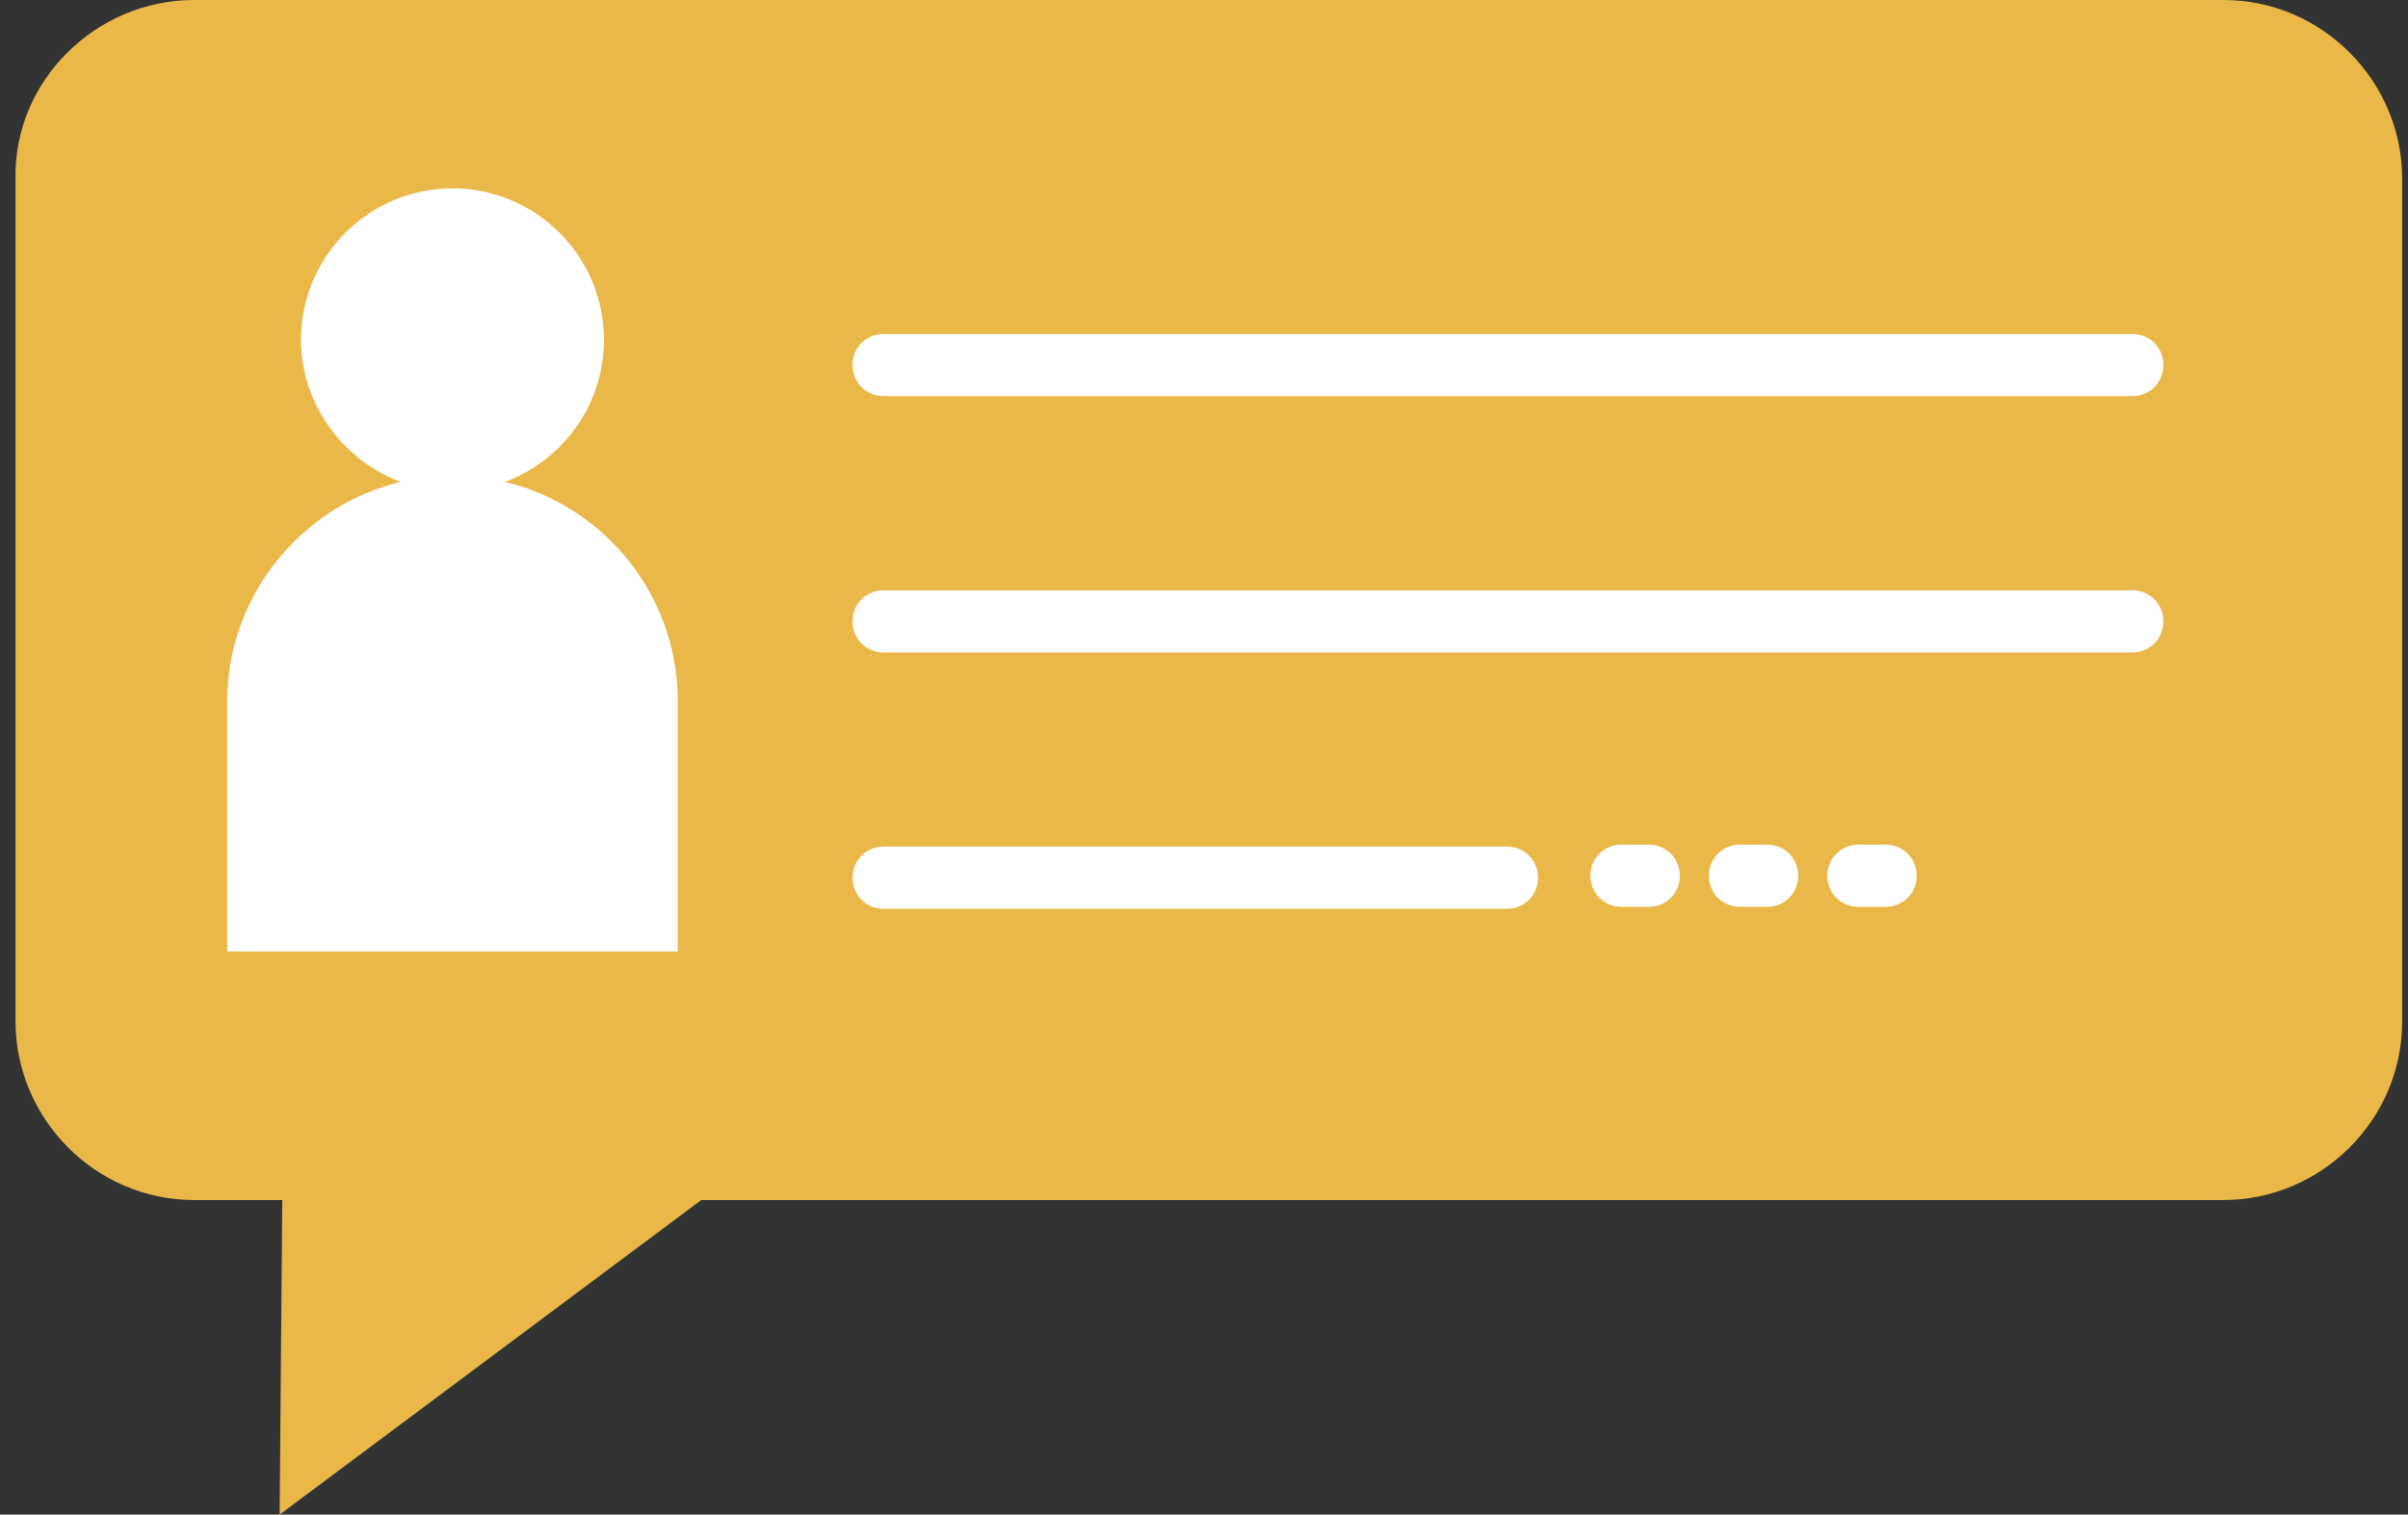 <svg width="124" height="78" viewBox="0 0 124 78" fill="none" xmlns="http://www.w3.org/2000/svg">
<rect x="0" y="0" width="124" height="78" fill="#333333" stroke="none"/>
<g id="Group">
<g id="Group_2">
<path id="Vector" fill-rule="evenodd" clip-rule="evenodd" d="M10 0H114.5C119.6 0 123.7 4.2 123.7 9.2V52.6C123.7 57.7 119.5 61.8 114.5 61.8H10C4.9 61.8 0.8 57.6 0.8 52.6V9.2C0.7 4.2 4.9 0 10 0Z" fill="#E9B849"/>
<path id="Vector_2" fill-rule="evenodd" clip-rule="evenodd" d="M14.6 54.2H46.3L14.4 78L14.6 54.2Z" fill="#E9B849"/>
</g>
<g id="Group_3">
<path id="Vector_3" fill-rule="evenodd" clip-rule="evenodd" d="M45.5 20.4C44.6 20.4 43.9 19.7 43.9 18.8C43.9 17.9 44.6 17.2 45.5 17.2H109.8C110.7 17.2 111.4 17.9 111.4 18.8C111.4 19.7 110.7 20.4 109.8 20.4H45.5Z" fill="white"/>
<path id="Vector_4" fill-rule="evenodd" clip-rule="evenodd" d="M45.5 33.6C44.6 33.6 43.9 32.9 43.9 32C43.9 31.1 44.6 30.4 45.5 30.4H109.8C110.7 30.4 111.4 31.1 111.4 32C111.4 32.9 110.7 33.6 109.8 33.6H45.5Z" fill="white"/>
<path id="Vector_5" fill-rule="evenodd" clip-rule="evenodd" d="M45.5 46.8C44.6 46.8 43.9 46.1 43.9 45.2C43.9 44.3 44.6 43.6 45.5 43.6H77.6C78.5 43.6 79.2 44.3 79.2 45.2C79.2 46.1 78.5 46.8 77.6 46.8H45.5Z" fill="white"/>
<path id="Vector_6" fill-rule="evenodd" clip-rule="evenodd" d="M84.9 43.5C85.8 43.5 86.5 44.2 86.5 45.1C86.5 46 85.8 46.7 84.9 46.7H83.5C82.6 46.7 81.9 46 81.9 45.1C81.9 44.2 82.6 43.5 83.5 43.5H84.9Z" fill="white"/>
<path id="Vector_7" fill-rule="evenodd" clip-rule="evenodd" d="M91 43.5C91.9 43.5 92.6 44.2 92.6 45.1C92.6 46 91.9 46.7 91 46.7H89.6C88.7 46.7 88 46 88 45.1C88 44.2 88.7 43.5 89.6 43.5H91Z" fill="white"/>
<path id="Vector_8" fill-rule="evenodd" clip-rule="evenodd" d="M97.1 43.5C98 43.5 98.7 44.2 98.7 45.1C98.7 46 98 46.7 97.1 46.7H95.7C94.8 46.7 94.1 46 94.1 45.1C94.1 44.2 94.8 43.5 95.7 43.5H97.1Z" fill="white"/>
</g>
<path id="Vector_9" fill-rule="evenodd" clip-rule="evenodd" d="M23.3 25.3C27.6 25.3 31.1 21.8 31.1 17.5C31.1 13.2 27.6 9.7 23.3 9.7C19 9.7 15.5 13.2 15.5 17.5C15.5 21.7 19 25.3 23.3 25.3Z" fill="white"/>
<path id="Vector_10" fill-rule="evenodd" clip-rule="evenodd" d="M23.3 24.5C29.7 24.5 34.9 29.7 34.9 36.1V49H11.7V36.1C11.7 29.8 16.9 24.5 23.3 24.5Z" fill="white"/>
</g>
</svg>
